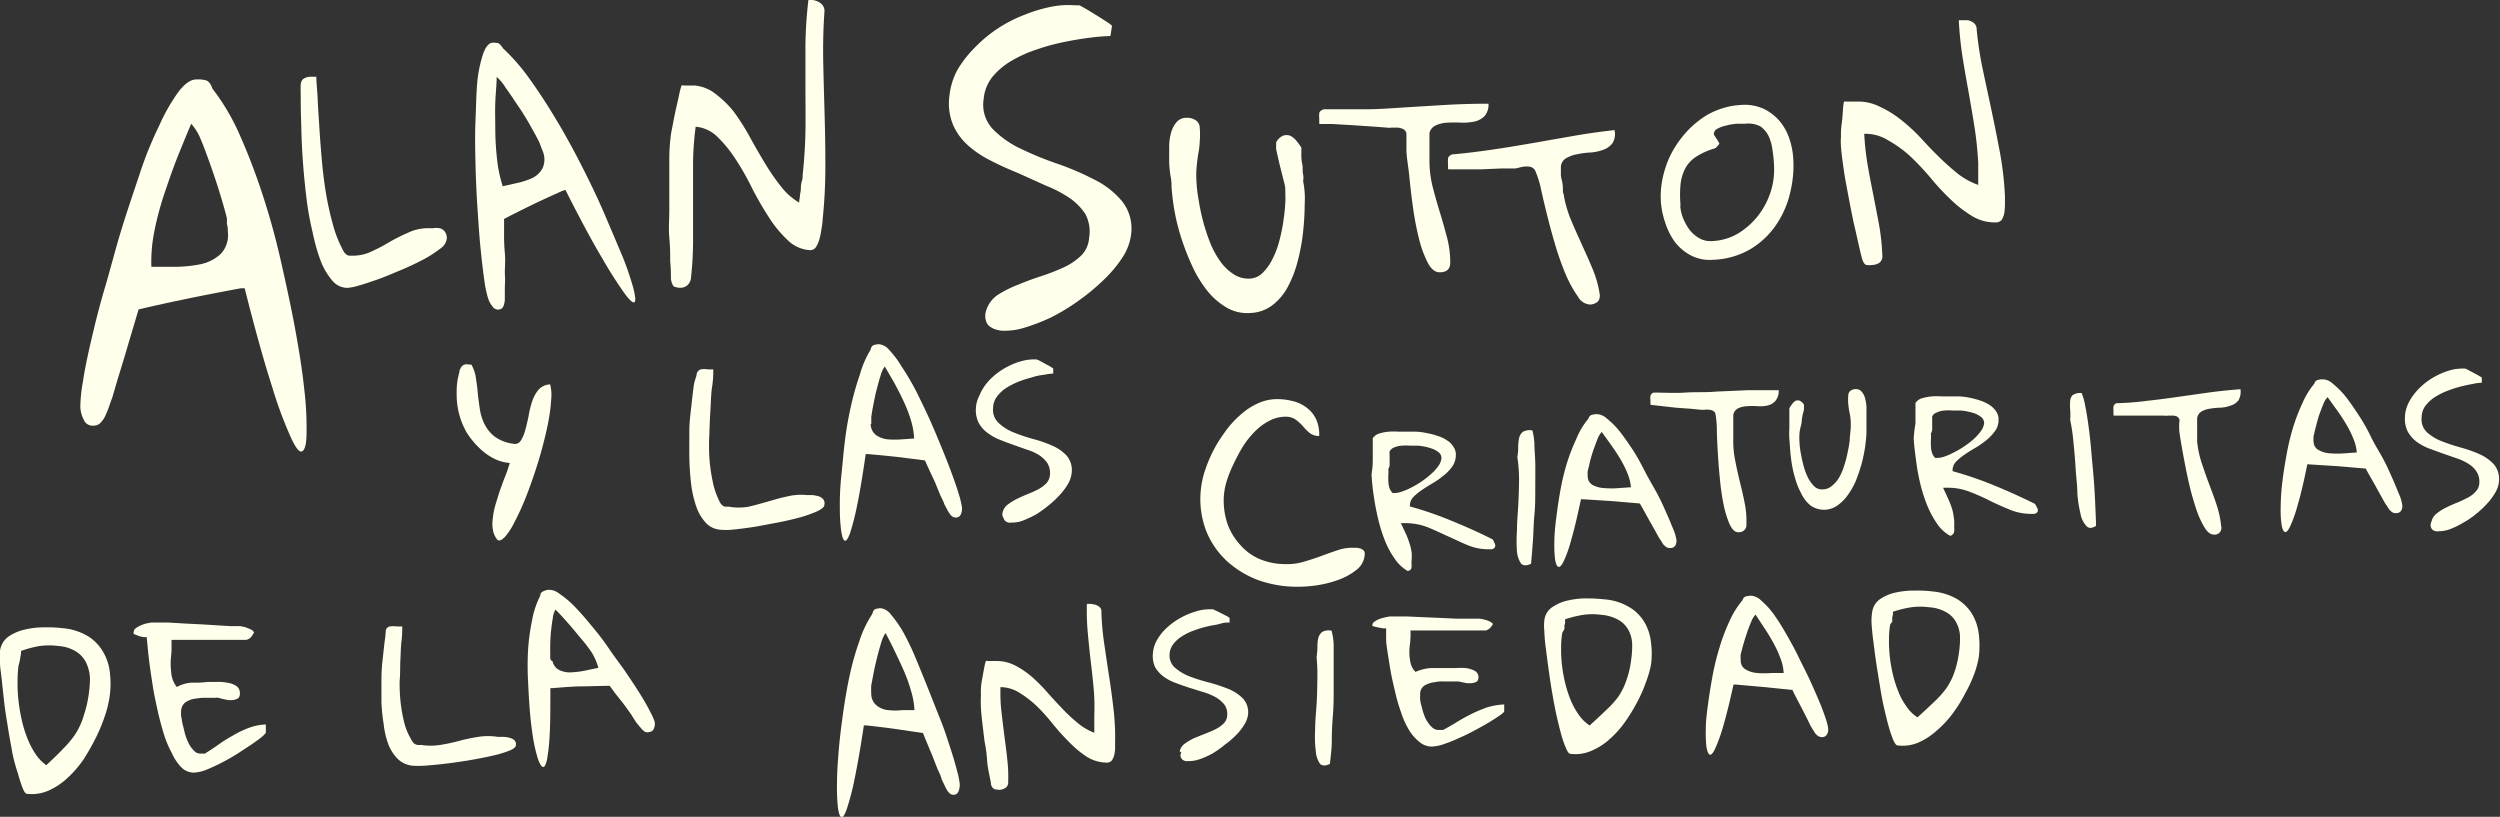 <svg id="Capa_1" data-name="Capa 1" xmlns="http://www.w3.org/2000/svg" viewBox="0 0 202 66"><rect x="0" y="0" width="202" height="66" fill="#333333" stroke="none"/><defs><style>.cls-1{fill:#ffffec;}</style></defs><path class="cls-1" d="M56.28,30.31a.5.5,0,0,1,.33-.46,1.47,1.47,0,0,1,.59,0h.43a8,8,0,0,1-.09,1.39c-.09.54-.09,1.13-.13,1.76s-.07,1.27-.09,2a16.52,16.52,0,0,0,0,2,13.14,13.14,0,0,0,.26,1.87,6.29,6.29,0,0,0,.52,1.57,1.17,1.17,0,0,0,.15.27.57.57,0,0,0,.16.15.46.46,0,0,0,.19.08h.29a4.58,4.58,0,0,0,1.61,0c.5-.12,1-.26,1.53-.41s1-.3,1.55-.41A4.72,4.72,0,0,1,65.17,40h.45a4.37,4.37,0,0,1,.5.09.89.89,0,0,1,.38.23.53.53,0,0,1,.11.47c0,.18-.23.36-.62.54a10.67,10.67,0,0,1-1.44.5c-.58.15-1.2.3-1.87.42s-1.32.26-1.93.35-1.16.16-1.63.2a4.71,4.71,0,0,1-.92,0A1.75,1.75,0,0,1,57,42.21a3.84,3.84,0,0,1-.75-1.3,9,9,0,0,1-.41-1.83c-.08-.71-.13-1.41-.14-2.12s0-1.44,0-2.15.09-1.37.16-2,.13-1.14.19-1.6S56.25,30.49,56.28,30.31Z"/><path class="cls-1" d="M31.17,51a.39.39,0,0,1,.32-.38,1.94,1.94,0,0,1,.59,0h.42a9,9,0,0,1-.06,1.2c-.06.47-.06,1-.09,1.52s0,1.1-.06,1.69a14.05,14.05,0,0,0,.08,1.72,12.63,12.63,0,0,0,.29,1.63,4.85,4.85,0,0,0,.57,1.37,1,1,0,0,0,.15.24.4.4,0,0,0,.16.13.48.48,0,0,0,.2.07,1.4,1.4,0,0,0,.29,0,5,5,0,0,0,1.55,0,14.45,14.45,0,0,0,1.53-.33,14.26,14.26,0,0,1,1.53-.32,5,5,0,0,1,1.59,0h.45a1.69,1.69,0,0,1,.5.08.81.81,0,0,1,.39.2.43.43,0,0,1,.11.4c0,.16-.22.32-.6.46a8.85,8.85,0,0,1-1.42.41c-.58.13-1.2.25-1.87.36s-1.31.2-1.92.27-1.15.12-1.61.15a7.06,7.06,0,0,1-.92,0,2,2,0,0,1-1.18-.53,3.41,3.41,0,0,1-.77-1.17A6.7,6.7,0,0,1,31,58.5a14.15,14.15,0,0,1-.18-1.84V54.8a15,15,0,0,1,.12-1.71c.06-.53.1-1,.16-1.39S31.15,51.13,31.17,51Z"/><path class="cls-1" d="M0,52.59a1.71,1.71,0,0,1,.65-1.13A3.84,3.84,0,0,1,2,50.87a6.57,6.57,0,0,1,1.59-.18,10.55,10.55,0,0,1,1.49.07,4.73,4.73,0,0,1,2.07.67,3.65,3.65,0,0,1,1.22,1.31,4.2,4.2,0,0,1,.52,1.72,7.41,7.41,0,0,1-.05,1.94,8.81,8.81,0,0,1-.38,1.49,13.45,13.45,0,0,1-.73,1.75,18.84,18.84,0,0,1-1,1.75,8.92,8.92,0,0,1-1.31,1.5,5.49,5.49,0,0,1-1.52,1,3.37,3.37,0,0,1-1.72.25c-.12,0-.23-.17-.35-.46a12,12,0,0,1-.38-1.18A13.5,13.5,0,0,1,1,60.84c-.11-.65-.24-1.28-.35-2s-.22-1.29-.3-2S.21,55.58.15,55,0,53.94,0,53.52A4.82,4.82,0,0,1,0,52.59Zm1.5,1.15A10.2,10.2,0,0,0,1.42,55a12.21,12.21,0,0,0,.06,1.48A13.49,13.49,0,0,0,1.72,58a9.74,9.74,0,0,0,.43,1.49,6.67,6.67,0,0,0,.66,1.34,3.55,3.55,0,0,0,.93,1c.52-.49,1-.94,1.36-1.33a8.16,8.16,0,0,0,1-1.2,5.8,5.8,0,0,0,.66-1.46,9.45,9.45,0,0,0,.4-1.67,9.79,9.79,0,0,0,.11-1.32A3.24,3.24,0,0,0,7,53.63a2.24,2.24,0,0,0-.78-.94,3.07,3.07,0,0,0-1.49-.49,5.67,5.67,0,0,0-1.54,0,8.4,8.4,0,0,0-1.49.4v.2l-.06.33-.06.34C1.54,53.62,1.53,53.69,1.52,53.74Z"/><path class="cls-1" d="M124.79,50.06a1.48,1.48,0,0,1,.63-1,3.62,3.62,0,0,1,1.26-.54,6.61,6.61,0,0,1,1.54-.17,14.09,14.09,0,0,1,1.45.08,4.62,4.62,0,0,1,2,.64,3.53,3.53,0,0,1,1.21,1.22,4.06,4.06,0,0,1,.52,1.62,6.78,6.78,0,0,1,0,1.8A8.35,8.35,0,0,1,133,55.1a11.69,11.69,0,0,1-.71,1.62,14.22,14.22,0,0,1-1,1.63,7.86,7.86,0,0,1-1.25,1.39,5.15,5.15,0,0,1-1.49.94,3.24,3.24,0,0,1-1.66.23c-.12,0-.23-.16-.35-.44a8.13,8.13,0,0,1-.38-1.08c-.13-.46-.26-1-.39-1.57s-.24-1.19-.35-1.82-.2-1.26-.29-1.9-.16-1.2-.23-1.74a13.69,13.69,0,0,1-.12-1.4A3.87,3.87,0,0,1,124.79,50.06Zm1.44,1.07a7.68,7.68,0,0,0-.09,1.17,10.62,10.62,0,0,0,.06,1.38,12.06,12.06,0,0,0,.25,1.44,9.88,9.88,0,0,0,.44,1.4,6,6,0,0,0,.65,1.2,3.35,3.35,0,0,0,.9.9c.51-.46.95-.87,1.33-1.24a7.47,7.47,0,0,0,1-1.1A5.36,5.36,0,0,0,131.4,55a7.11,7.11,0,0,0,.38-1.56,7.89,7.89,0,0,0,.1-1.28,2.54,2.54,0,0,0-.25-1.15,2.15,2.15,0,0,0-.75-.86,3.35,3.35,0,0,0-1.47-.47,5.31,5.31,0,0,0-1.49,0,9.16,9.16,0,0,0-1.46.36v.19a.56.56,0,0,1-.06.3,1.61,1.61,0,0,1,0,.31Z"/><path class="cls-1" d="M151.28,49.41a1.51,1.51,0,0,1,.63-1,3.55,3.55,0,0,1,1.25-.53,6.75,6.75,0,0,1,1.55-.16,10.06,10.06,0,0,1,1.45.07,4.84,4.84,0,0,1,2,.63,3.65,3.65,0,0,1,1.21,1.23,4.23,4.23,0,0,1,.52,1.61,7.74,7.74,0,0,1,0,1.8,7.5,7.5,0,0,1-.37,1.39A10.72,10.72,0,0,1,158.8,56a11.77,11.77,0,0,1-1,1.62,8.33,8.33,0,0,1-1.31,1.41A5.55,5.55,0,0,1,155,60a3.24,3.24,0,0,1-1.66.23c-.12,0-.24-.15-.36-.43a10,10,0,0,1-.37-1.09c-.13-.45-.26-1-.39-1.57s-.24-1.19-.34-1.82-.21-1.26-.3-1.88-.16-1.22-.23-1.75-.11-1-.13-1.39A4.25,4.25,0,0,1,151.28,49.41Zm1.44,1.08a7.46,7.46,0,0,0-.09,1.16,11.61,11.61,0,0,0,.31,2.82,9.36,9.36,0,0,0,.44,1.39,5,5,0,0,0,.65,1.2,3,3,0,0,0,.9.9c.51-.45.95-.87,1.33-1.23a8.09,8.09,0,0,0,1-1.11,5.49,5.49,0,0,0,.63-1.23,7.72,7.72,0,0,0,.38-1.56,7.8,7.8,0,0,0,.1-1.28,2.5,2.5,0,0,0-.25-1.14,2,2,0,0,0-.76-.88,3.14,3.14,0,0,0-1.46-.46,5.31,5.31,0,0,0-1.49,0,9.16,9.16,0,0,0-1.46.36v.19l-.06.31c0,.11,0,.21,0,.32A.9.9,0,0,0,152.72,50.49Z"/><path class="cls-1" d="M11.85,51.48H11.6l-.33-.07L11,51.3l-.2-.07v-.06a.08.08,0,0,1,0-.07.42.42,0,0,1,.16-.33,1.76,1.76,0,0,1,.42-.24,2.6,2.6,0,0,1,.47-.16l.37-.07h1.37l1.31.08,1.42.07,1.28.08,1,.06h.81l.43.09.41.17a.66.66,0,0,1,.28.24,2.07,2.07,0,0,1-.22.35.52.52,0,0,1-.21.18.49.49,0,0,1-.24.08h-6v.75c0,.34-.06.69-.07,1.06a6.67,6.67,0,0,0,.08,1.09,2.05,2.05,0,0,0,.42.91,2.73,2.73,0,0,1,1.21-.35,9.29,9.29,0,0,0,1.29-.06h.72a4,4,0,0,1,.85.06,1.83,1.83,0,0,1,.71.25.66.66,0,0,1,.31.57.57.57,0,0,1-.11.42,1.06,1.06,0,0,1-.62.17h-.21l-.47-.1-.33-.09a.67.67,0,0,0-.2,0h-.9a4.76,4.76,0,0,0-.75.07,1.66,1.66,0,0,0-.62.19.89.89,0,0,0-.41.36,1.12,1.12,0,0,0-.13.62c0,.15,0,.29.05.43a3.14,3.14,0,0,0,.13.67c.06.25.11.49.19.75a4.23,4.23,0,0,0,.3.69,2.15,2.15,0,0,0,.41.53.67.67,0,0,0,.52.2h.33c.36-.23.73-.47,1.11-.74s.77-.51,1.17-.73a7.55,7.55,0,0,1,1.25-.6,4.15,4.15,0,0,1,1.39-.28v.68a2.55,2.55,0,0,1-.32.32c-.21.17-.48.37-.82.6l-1.14.75c-.42.26-.85.51-1.28.73s-.81.4-1.23.57a3.34,3.34,0,0,1-1,.24,1.48,1.48,0,0,1-1-.39,4.09,4.09,0,0,1-.81-1.2,8.47,8.47,0,0,1-.66-1.59c-.18-.6-.35-1.23-.49-1.87s-.28-1.28-.38-1.92-.19-1.23-.26-1.76-.12-1-.16-1.42S11.87,51.64,11.85,51.48Z"/><path class="cls-1" d="M112,50.77h-.25l-.33-.06-.32-.07-.21-.06h0v-.06a.33.33,0,0,1,.17-.29,1.41,1.41,0,0,1,.42-.22,2.75,2.75,0,0,1,.47-.13,2.29,2.29,0,0,1,.36-.07h1.38l1.31.06,1.42.06,1.29.06h1.81a2.17,2.17,0,0,1,.43.08,2,2,0,0,1,.41.14.71.71,0,0,1,.27.21,1.6,1.6,0,0,1-.22.31.62.62,0,0,1-.21.15.34.34,0,0,1-.24.06h-6a3.53,3.53,0,0,1,0,.65c0,.31-.07.61-.08.92a4.22,4.22,0,0,0,.08,1,1.55,1.55,0,0,0,.41.78,3.72,3.72,0,0,1,1.22-.31h2a6,6,0,0,1,.85,0,2.18,2.18,0,0,1,.71.22.57.57,0,0,1,.31.5.47.47,0,0,1-.12.36,1,1,0,0,1-.61.14h-.22l-.34-.07-.33-.07h-1.19a3,3,0,0,0-.73.06,1.91,1.91,0,0,0-.62.17.88.88,0,0,0-.42.32.85.85,0,0,0-.13.54,2.28,2.28,0,0,0,0,.37,2.78,2.78,0,0,0,.12.57,4.84,4.84,0,0,0,.19.65,2.31,2.31,0,0,0,.3.61,2,2,0,0,0,.4.46.74.74,0,0,0,.52.17h.33c.36-.2.74-.41,1.11-.64s.77-.45,1.17-.65a11.58,11.58,0,0,1,1.26-.53,5.47,5.47,0,0,1,1.39-.24v.59a2.22,2.22,0,0,1-.32.27c-.21.15-.49.33-.83.54s-.73.42-1.15.65-.84.44-1.28.63a10.92,10.92,0,0,1-1.23.5,3.38,3.38,0,0,1-1,.22,1.52,1.52,0,0,1-1-.34,3.55,3.55,0,0,1-.84-.93,6.52,6.52,0,0,1-.65-1.39c-.18-.52-.34-1-.48-1.61s-.27-1.11-.37-1.67-.18-1.06-.25-1.53S112,52,112,51.62,112,50.87,112,50.77Z"/><path class="cls-1" d="M97,39.91a7.48,7.48,0,0,1,.26-1.56,11.55,11.55,0,0,1,.65-1.69,10.76,10.76,0,0,1,1-1.66,7.56,7.56,0,0,1,1.24-1.41,5.53,5.53,0,0,1,1.49-1,3.8,3.8,0,0,1,1.66-.34,5.13,5.13,0,0,1,1.34.21,2.91,2.91,0,0,1,1.05.57,2.42,2.42,0,0,1,.68.91,3,3,0,0,1,.22,1.29,1.25,1.25,0,0,1-.79-.26,4.85,4.85,0,0,1-.55-.56,3.62,3.62,0,0,0-.54-.49,1.36,1.36,0,0,0-.77-.25,2.81,2.81,0,0,0-1.34.31,4.62,4.62,0,0,0-1.21.89,6.83,6.83,0,0,0-1,1.27,14.06,14.06,0,0,0-.76,1.44A8.9,8.9,0,0,0,99.08,39a5.38,5.38,0,0,0-.2,1.2,6,6,0,0,0,.28,2.07,5,5,0,0,0,1,1.7,4.44,4.44,0,0,0,1.52,1.16,5.37,5.37,0,0,0,2.17.45,4.69,4.69,0,0,0,1.49-.19q.72-.21,1.38-.45c.44-.17.89-.32,1.32-.47a3.67,3.67,0,0,1,1.31-.21h.25a1.8,1.8,0,0,1,.32.06.64.64,0,0,1,.25.15.35.35,0,0,1,.1.28,1.67,1.67,0,0,1-.65,1.28,5.13,5.13,0,0,1-1.5.83,9,9,0,0,1-1.77.44,10.81,10.81,0,0,1-1.5.11,9.46,9.46,0,0,1-3.17-.53,7.9,7.9,0,0,1-2.53-1.53A6.77,6.77,0,0,1,97.5,43,7.18,7.18,0,0,1,97,39.91Z"/><path class="cls-1" d="M110.92,37.07V35.41a.94.94,0,0,1,.52-.38,3.39,3.39,0,0,1,.77-.15,5.47,5.47,0,0,1,.81,0h1.41a5.32,5.32,0,0,1,.88.12,5.59,5.59,0,0,1,.87.23,2.6,2.6,0,0,1,.75.36,1.55,1.55,0,0,1,.52.53,1.12,1.12,0,0,1,.18.71,1.59,1.59,0,0,1-.29.87,3.62,3.62,0,0,1-.69.72,7.74,7.74,0,0,1-.88.62c-.32.18-.61.37-.88.55a4.5,4.5,0,0,0-.68.56,1,1,0,0,0-.29.64v.07a.06.06,0,0,1,0,.06,28.87,28.87,0,0,1,3.39,1.17c1.1.45,2.18.93,3.23,1.46,0,0,.06,0,.1.09l.09.17a1.42,1.42,0,0,0,.08.18.29.29,0,0,1,0,.13.23.23,0,0,1-.08.17.51.51,0,0,1-.18.09h-.39a4.32,4.32,0,0,1-1.59-.34c-.52-.21-1-.45-1.58-.71s-1.07-.5-1.61-.72a5.05,5.05,0,0,0-1.71-.34h-.48l.4.85a6.46,6.46,0,0,1,.28.73,4.35,4.35,0,0,1,.18.71,3.22,3.22,0,0,1,0,.76v.21a1,1,0,0,1,0,.25A.39.39,0,0,1,114,46a.44.44,0,0,1-.25.14,3.17,3.17,0,0,1-1.06-1,6.89,6.89,0,0,1-.8-1.49,12.61,12.61,0,0,1-.55-1.78c-.15-.63-.26-1.25-.35-1.86s-.14-1.13-.17-1.7A6.81,6.81,0,0,0,110.92,37.07Zm1.26.84a3.09,3.09,0,0,1,0,.43,4.86,4.86,0,0,0,0,.54,1.82,1.82,0,0,0,.08.52,1,1,0,0,0,.27.44h.11a1.89,1.89,0,0,0,.66-.13,5.11,5.11,0,0,0,.8-.35,7.23,7.23,0,0,0,.84-.51,7.51,7.51,0,0,0,.76-.61,3.66,3.66,0,0,0,.55-.63,1.25,1.25,0,0,0,.22-.6.6.6,0,0,0-.21-.45,1.86,1.86,0,0,0-.53-.3,4.32,4.32,0,0,0-1.19-.25h-.6a3.75,3.75,0,0,0-.67,0,1.81,1.81,0,0,0-.61.14.69.69,0,0,0-.38.33,1.22,1.22,0,0,0,0,.27v.84c0,.13-.1.26-.1.33Z"/><path class="cls-1" d="M154.77,34.23V32.56a1,1,0,0,1,.52-.38,5,5,0,0,1,.77-.15,5.48,5.48,0,0,1,.81,0h1.41a5.29,5.29,0,0,1,.88.11,6.42,6.42,0,0,1,.86.23,3.45,3.45,0,0,1,.75.36,1.91,1.91,0,0,1,.53.53,1.12,1.12,0,0,1,.18.71,1.46,1.46,0,0,1-.3.88,4.09,4.09,0,0,1-.67.71,7.86,7.86,0,0,1-.89.62c-.32.18-.62.37-.88.55a4.75,4.75,0,0,0-.69.57,1,1,0,0,0-.28.64.09.09,0,0,0,0,.07v.06a30.61,30.61,0,0,1,3.38,1.16c1.09.45,2.18.94,3.23,1.46a.28.28,0,0,1,.09.1.56.56,0,0,1,.09.17l.09.17a.29.29,0,0,1,0,.13.18.18,0,0,1-.08.17.51.51,0,0,1-.18.09H164a4.61,4.61,0,0,1-1.59-.33c-.53-.22-1.06-.45-1.59-.71a15.48,15.48,0,0,0-1.61-.72,4.79,4.79,0,0,0-1.71-.35H157l.4.86c.11.25.21.49.29.73a3.38,3.38,0,0,1,.16.7,3.24,3.24,0,0,1,.05.76v.21a1,1,0,0,1,0,.25.33.33,0,0,1-.1.23.31.31,0,0,1-.23.14,3,3,0,0,1-1.07-1,7.43,7.43,0,0,1-.8-1.5,12.65,12.65,0,0,1-.56-1.78,18.19,18.19,0,0,1-.33-1.86c-.08-.61-.15-1.16-.18-1.69A9,9,0,0,1,154.77,34.23Zm1.25.84a3.09,3.09,0,0,1,0,.43,4.86,4.86,0,0,0,0,.54,1.88,1.88,0,0,0,.08.52,1,1,0,0,0,.26.44h.13a1.82,1.82,0,0,0,.65-.12,5.27,5.27,0,0,0,.8-.36,6.59,6.59,0,0,0,.85-.51,6.26,6.26,0,0,0,.76-.6,4.22,4.22,0,0,0,.55-.64,1.28,1.28,0,0,0,.22-.6.66.66,0,0,0-.21-.45,2.54,2.54,0,0,0-.53-.31,4.77,4.77,0,0,0-.65-.17,3.33,3.33,0,0,0-.54-.07h-.6a3.75,3.75,0,0,0-.67,0,1.61,1.61,0,0,0-.61.15.64.64,0,0,0-.39.33v1.1A1.21,1.21,0,0,1,156,35.07Z"/><path class="cls-1" d="M122.6,36.92a3.79,3.79,0,0,0,.07-.82,3.55,3.55,0,0,1,.08-.73.9.9,0,0,1,.3-.48,1.15,1.15,0,0,1,.77-.11,5.53,5.53,0,0,1,.16,1.07c0,.47.06,1,.07,1.61s0,1.27,0,2,0,1.42-.07,2.14-.07,1.4-.12,2.09-.1,1.31-.15,1.86c-.36.18-.63.16-.8,0a2.06,2.06,0,0,1-.34-1,11.5,11.5,0,0,1,0-1.66c0-.65.06-1.32.1-2s.06-1.39.07-2.06A12.4,12.4,0,0,0,122.6,36.92Z"/><path class="cls-1" d="M106.38,53.1a7.74,7.74,0,0,0,.07-.83,3,3,0,0,1,.07-.73,1,1,0,0,1,.31-.48,1.11,1.11,0,0,1,.76-.1,5.45,5.45,0,0,1,.17,1.06c0,.47,0,1,0,1.62v2c0,.73,0,1.41-.06,2.13s-.09,1.39-.09,2.08-.1,1.31-.15,1.87c-.36.18-.63.16-.8,0a2,2,0,0,1-.34-1,9.11,9.11,0,0,1-.06-1.65c0-.65.06-1.33.11-2s.06-1.38.07-2.06A15,15,0,0,0,106.38,53.1Z"/><path class="cls-1" d="M167.27,33.93a5.75,5.75,0,0,0,0-.83,4.33,4.33,0,0,1,0-.72.86.86,0,0,1,.18-.44,1.11,1.11,0,0,1,.75-.18,5.45,5.45,0,0,1,.29,1.05c.09.46.18,1,.26,1.59s.16,1.27.22,2,.13,1.42.19,2.13.1,1.41.13,2.1.06,1.31.07,1.86c-.33.21-.6.22-.79,0a2,2,0,0,1-.47-1,10.11,10.11,0,0,1-.25-1.65c0-.64-.1-1.31-.14-2s-.1-1.38-.17-2.05A14.78,14.78,0,0,0,167.27,33.93Z"/><path class="cls-1" d="M70.35,28.25a.45.45,0,0,1,.25-.37,1.85,1.85,0,0,1,.41-.07,1.25,1.25,0,0,1,.85.48,7.61,7.61,0,0,1,1,1.34A20.42,20.42,0,0,1,74,31.56c.37.74.74,1.5,1.09,2.27s.68,1.57,1,2.35.6,1.49.84,2.15.43,1.21.57,1.69a6.9,6.9,0,0,1,.23,1,1.21,1.21,0,0,1-.09.53.43.43,0,0,1-.4.27.55.55,0,0,1-.33-.11,1.48,1.48,0,0,1-.25-.31c-.07-.12-.14-.24-.2-.36l-.17-.32c0-.09-.15-.36-.31-.7l-.45-1.1-.47-1c-.15-.33-.26-.57-.32-.72l-2.24-.28c-.75-.08-1.54-.16-2.37-.23h-.18c-.26,1.78-.49,3.18-.71,4.22a20.45,20.45,0,0,1-.57,2.21c-.17.44-.31.63-.43.56s-.2-.33-.27-.77a13.34,13.34,0,0,1-.11-1.79,21.93,21.93,0,0,1,.1-2.49c.1-.91.17-1.86.29-2.85a28.12,28.12,0,0,1,.49-2.89,23.31,23.31,0,0,1,.73-2.6A8,8,0,0,1,70.35,28.25Zm0,6a1.15,1.15,0,0,0,.44.91,2,2,0,0,0,.94.34,7.1,7.1,0,0,0,1.13,0l1-.07a5.75,5.75,0,0,0-.26-1.48A10.7,10.7,0,0,0,73,32.4c-.24-.52-.49-1-.76-1.5l-.75-1.29a2.2,2.2,0,0,0-.33.71c-.11.33-.21.71-.32,1.13s-.19.84-.27,1.24-.13.72-.17,1v.25c0,.11,0,.22,0,.32Z"/><path class="cls-1" d="M43.65,48.14a.37.37,0,0,1,.22-.35,1.44,1.44,0,0,1,.4-.13,1.32,1.32,0,0,1,.91.3,7.67,7.67,0,0,1,1.2,1q.66.67,1.38,1.56a21.57,21.57,0,0,1,1.42,1.85c.43.65.93,1.28,1.36,1.91s.83,1.24,1.17,1.78.6,1,.81,1.42a5.28,5.28,0,0,1,.38.84,1,1,0,0,1-.06.53.4.4,0,0,1-.36.29.46.46,0,0,1-.34,0,1,1,0,0,1-.29-.24l-.25-.29-.21-.26L51,57.73c-.2-.29-.42-.58-.64-.89L49.69,56l-.43-.59L47,55.46c-.75,0-1.53.08-2.36.14h-.17c0,1.6,0,2.87-.06,3.82a15,15,0,0,1-.22,2c-.1.41-.21.59-.33.55s-.26-.26-.39-.64a12.28,12.28,0,0,1-.36-1.48c-.11-.65-.21-1.39-.28-2.2s-.12-1.66-.16-2.56a22.73,22.73,0,0,1,0-2.61A17.56,17.56,0,0,1,43,50.08,7,7,0,0,1,43.65,48.14Zm1,5.29a1,1,0,0,0,.58.73,2,2,0,0,0,1,.16,7,7,0,0,0,1.12-.15l1-.21a5,5,0,0,0-.53-1.23,11.77,11.77,0,0,0-1-1.28c-.33-.41-.66-.81-1-1.19s-.66-.74-.94-1a1.59,1.59,0,0,0-.21.67c-.06.31-.1.66-.14,1s-.06.76-.07,1.13,0,.66,0,.89v.23c0,.12.09.17.1.21Z"/><path class="cls-1" d="M70.48,49.61c.06-.23.14-.36.26-.4a2,2,0,0,1,.42-.07,1.27,1.27,0,0,1,.84.53,9.43,9.43,0,0,1,1,1.44,20.83,20.83,0,0,1,1,2.1c.33.79.66,1.6,1,2.45s.66,1.68,1,2.52.57,1.6.8,2.3.41,1.32.54,1.84a6.22,6.22,0,0,1,.21,1.06,1.54,1.54,0,0,1-.1.56.42.42,0,0,1-.4.28.46.46,0,0,1-.33-.13,1.37,1.37,0,0,1-.25-.33c-.07-.13-.13-.26-.19-.39L76.1,63a3.57,3.57,0,0,0-.3-.75c-.15-.37-.3-.76-.46-1.17L74.89,60c-.15-.36-.25-.61-.31-.77l-2.23-.33c-.75-.1-1.54-.2-2.37-.29H69.8c-.28,1.88-.55,3.38-.78,4.48a20.1,20.1,0,0,1-.62,2.34c-.18.47-.32.67-.44.59s-.2-.35-.26-.82a15.41,15.41,0,0,1-.07-1.92c0-.79.06-1.68.14-2.65s.21-2,.35-3,.32-2.08.54-3.08a22.7,22.7,0,0,1,.78-2.76A9.08,9.08,0,0,1,70.48,49.61ZM70.4,56a1.21,1.21,0,0,0,.43,1,1.73,1.73,0,0,0,.94.38,5.24,5.24,0,0,0,1.12,0h1a6.39,6.39,0,0,0-.28-1.56,12.81,12.81,0,0,0-.6-1.67c-.24-.54-.49-1.07-.74-1.59s-.5-1-.72-1.41a2.67,2.67,0,0,0-.34.75c-.11.36-.23.77-.34,1.22s-.21.87-.29,1.3l-.19,1V56Z"/><path class="cls-1" d="M140.8,48.49a.42.42,0,0,1,.26-.3,3,3,0,0,1,.42-.06,1.31,1.31,0,0,1,.83.4,6.38,6.38,0,0,1,1,1.09,17.47,17.47,0,0,1,1,1.58c.35.6.69,1.22,1,1.86s.64,1.27.93,1.9.55,1.23.77,1.75.39,1,.52,1.39a3.68,3.68,0,0,1,.19.81.72.72,0,0,1-.1.43.45.45,0,0,1-.41.22.6.6,0,0,1-.32-.1,1,1,0,0,1-.25-.25l-.18-.29c-.06-.1-.11-.19-.16-.26l-.28-.58-.45-.88-.45-.86c-.14-.28-.24-.47-.29-.59l-2.23-.23-2.37-.21h-.16c-.32,1.44-.6,2.58-.85,3.42a12.76,12.76,0,0,1-.65,1.79c-.17.36-.32.51-.43.45s-.2-.26-.26-.63a10,10,0,0,1-.05-1.45c0-.67.09-1.33.18-2s.22-1.5.37-2.31a21,21,0,0,1,.58-2.34,15.83,15.83,0,0,1,.81-2.11A7.22,7.22,0,0,1,140.8,48.49Zm-.15,4.88a.81.81,0,0,0,.41.73,2.19,2.19,0,0,0,.93.28,7.1,7.1,0,0,0,1.13,0h1a3.73,3.73,0,0,0-.26-1.19,8.93,8.93,0,0,0-.58-1.26c-.23-.42-.47-.82-.73-1.2l-.7-1.07a1.75,1.75,0,0,0-.35.57c-.12.28-.24.59-.35.92s-.22.68-.31,1-.16.59-.2.79v.22C140.64,53.23,140.65,53.3,140.65,53.37Z"/><path class="cls-1" d="M128.35,33.82a.39.39,0,0,1,.24-.29,2,2,0,0,1,.42-.07,1.32,1.32,0,0,1,.84.37,6.75,6.75,0,0,1,1,1c.38.48.73,1,1.06,1.49s.69,1.16,1,1.77.67,1.2,1,1.81.56,1.16.79,1.67.42,1,.55,1.31a3.46,3.46,0,0,1,.21.78.75.75,0,0,1-.09.41.45.45,0,0,1-.41.21.56.56,0,0,1-.33-.08,1.79,1.79,0,0,1-.25-.23l-.18-.29-.16-.24-.3-.55-.47-.83-.46-.83c-.14-.26-.25-.44-.31-.55l-2.23-.19-2.36-.15h-.17c-.29,1.39-.55,2.48-.79,3.29a9.88,9.88,0,0,1-.61,1.73c-.17.34-.31.49-.43.44s-.2-.25-.26-.6a9.43,9.43,0,0,1-.06-1.3c0-.65.06-1.29.14-1.93s.19-1.46.33-2.24a19.34,19.34,0,0,1,.53-2.25,15.45,15.45,0,0,1,.77-2A6.14,6.14,0,0,1,128.35,33.82Zm-.06,4.68a.78.78,0,0,0,.42.7,2.18,2.18,0,0,0,.93.24,7.23,7.23,0,0,0,1.14,0l1-.07a3.69,3.69,0,0,0-.28-1.12,8.4,8.4,0,0,0-.6-1.2c-.24-.4-.49-.77-.76-1.15l-.72-1a1.87,1.87,0,0,0-.34.56l-.33.89c-.11.33-.21.65-.29,1s-.14.58-.18.77v.21A.5.5,0,0,0,128.29,38.5Z"/><path class="cls-1" d="M187,31a.39.39,0,0,1,.24-.29,1.52,1.52,0,0,1,.42-.06,1.24,1.24,0,0,1,.84.36,6.75,6.75,0,0,1,1,1c.35.44.69.94,1.06,1.5a15.31,15.31,0,0,1,1,1.76c.29.61.67,1.2,1,1.81s.56,1.16.79,1.67.41,1,.55,1.31a3.46,3.46,0,0,1,.21.78.75.75,0,0,1-.09.41.45.45,0,0,1-.41.21.56.56,0,0,1-.33-.08,1.31,1.31,0,0,1-.24-.23l-.19-.29-.16-.24-.3-.54c-.15-.27-.31-.55-.47-.85l-.46-.81c-.15-.26-.25-.45-.31-.56l-2.23-.19-2.36-.15h-.13c-.28,1.39-.54,2.49-.78,3.29a10.78,10.78,0,0,1-.61,1.73c-.17.35-.31.49-.43.44s-.2-.25-.26-.6a8,8,0,0,1-.07-1.39,17.19,17.19,0,0,1,.12-1.93c.08-.71.2-1.46.34-2.24a19.34,19.34,0,0,1,.53-2.25,15.45,15.45,0,0,1,.77-2A6.24,6.24,0,0,1,187,31Zm-.06,4.68a.75.75,0,0,0,.42.69,2.07,2.07,0,0,0,.93.26,7.23,7.23,0,0,0,1.14,0l1-.07a3.69,3.69,0,0,0-.28-1.12,8.4,8.4,0,0,0-.6-1.2c-.24-.4-.49-.78-.76-1.15l-.72-1a1.64,1.64,0,0,0-.34.55c-.11.27-.23.57-.34.89s-.19.65-.28,1-.14.57-.18.76v.21a.55.55,0,0,0,0,.18Z"/><path class="cls-1" d="M81,41.45a1.13,1.13,0,0,1,.41-.67,5,5,0,0,1,.76-.47c.28-.14.58-.27.89-.4a7.34,7.34,0,0,0,.86-.39,2.62,2.62,0,0,0,.65-.5,1.15,1.15,0,0,0,.27-.72,1.53,1.53,0,0,0-.23-.91,2.51,2.51,0,0,0-.67-.63,4.23,4.23,0,0,0-1-.44l-1.1-.39q-.57-.2-1.11-.42a4.27,4.27,0,0,1-1-.58,2.47,2.47,0,0,1-.67-.8A2.36,2.36,0,0,1,78.85,33a2.53,2.53,0,0,1,.29-1.05,3.91,3.91,0,0,1,.6-1,4.89,4.89,0,0,1,.84-.8,5.61,5.61,0,0,1,1-.61,5.23,5.23,0,0,1,1-.37,3.76,3.76,0,0,1,1-.13h.17a3,3,0,0,1,.37.17l.45.25a2.71,2.71,0,0,1,.37.21c.11.06.16.1.16.11v.4a5.23,5.23,0,0,0-.78.11,4.45,4.45,0,0,0-1,.22,7.84,7.84,0,0,0-1.07.35,5.83,5.83,0,0,0-1,.52,2.74,2.74,0,0,0-.71.69,1.55,1.55,0,0,0-.3.91,1.44,1.44,0,0,0,.5,1.24,3.76,3.76,0,0,0,1.16.72,13.94,13.94,0,0,0,1.54.52A10.45,10.45,0,0,1,85,36a3.49,3.49,0,0,1,1.17.8,1.78,1.78,0,0,1,.43,1.31,2.22,2.22,0,0,1-.27.93,5.16,5.16,0,0,1-.68.93,7.83,7.83,0,0,1-.94.88,9.73,9.73,0,0,1-1,.72,10,10,0,0,1-1.05.49,2.36,2.36,0,0,1-.91.16.62.62,0,0,1-.27,0,.49.49,0,0,1-.23-.11.39.39,0,0,1-.15-.23A.54.54,0,0,1,81,41.45Z"/><path class="cls-1" d="M196.47,42.13a1.11,1.11,0,0,1,.43-.65,3.64,3.64,0,0,1,.75-.47,9.1,9.1,0,0,1,.9-.4c.31-.13.58-.26.85-.4a2.16,2.16,0,0,0,.65-.51,1,1,0,0,0,.28-.71,1.47,1.47,0,0,0-.24-.91,2.15,2.15,0,0,0-.68-.63,4.43,4.43,0,0,0-1-.45l-1.07-.37-1.12-.41a4.21,4.21,0,0,1-1-.56,2.61,2.61,0,0,1-.68-.8,2.28,2.28,0,0,1-.22-1.15,2.73,2.73,0,0,1,.24-1.05,4.41,4.41,0,0,1,.6-.94,5.37,5.37,0,0,1,.84-.81,5.92,5.92,0,0,1,2-1,3.69,3.69,0,0,1,1-.13h.18a2.12,2.12,0,0,1,.37.18l.45.24c.15.07.27.15.38.21l.15.1v.41a4.79,4.79,0,0,0-.78.11c-.32.06-.65.13-1,.22a10.51,10.51,0,0,0-1.08.36,5.59,5.59,0,0,0-1,.52,3.14,3.14,0,0,0-.72.69,1.6,1.6,0,0,0-.28.9,1.42,1.42,0,0,0,.41,1.19,3.76,3.76,0,0,0,1.16.72,15.66,15.66,0,0,0,1.55.52,10.83,10.83,0,0,1,1.54.54,3.62,3.62,0,0,1,1.16.81,1.81,1.81,0,0,1,.43,1.32,2.08,2.08,0,0,1-.26.91,4.9,4.9,0,0,1-.68.94,7.83,7.83,0,0,1-.94.88,6.33,6.33,0,0,1-1.06.71,6.58,6.58,0,0,1-1,.49,2.58,2.58,0,0,1-.91.17.62.62,0,0,1-.27,0,.58.58,0,0,1-.24-.11.49.49,0,0,1-.15-.24A.61.61,0,0,1,196.47,42.13Z"/><path class="cls-1" d="M95.32,60.7a1.07,1.07,0,0,1,.42-.62,5.08,5.08,0,0,1,.75-.44l.89-.36a9.28,9.28,0,0,0,.86-.37,2.51,2.51,0,0,0,.65-.47,1,1,0,0,0,.27-.66,1.29,1.29,0,0,0-.23-.85,2.52,2.52,0,0,0-.68-.58,4.61,4.61,0,0,0-1-.42l-1.12-.35c-.37-.12-.75-.25-1.11-.39a3.81,3.81,0,0,1-1-.52,2.58,2.58,0,0,1-.68-.75,2.09,2.09,0,0,1-.19-1.05,2.63,2.63,0,0,1,.25-1A4.37,4.37,0,0,1,94,51a6,6,0,0,1,.85-.74,6.15,6.15,0,0,1,1-.57,6.84,6.84,0,0,1,1-.35,3.74,3.74,0,0,1,1-.11H98l.38.17.45.23.37.19.15.11v.37a2.38,2.38,0,0,0-.77.1c-.32.1-.65.12-1,.21a8.2,8.2,0,0,0-1.07.32,4.53,4.53,0,0,0-1,.48,2.57,2.57,0,0,0-.71.64,1.44,1.44,0,0,0-.3.85A1.29,1.29,0,0,0,95,54a3.86,3.86,0,0,0,1.16.67,14.4,14.4,0,0,0,1.54.48,13.88,13.88,0,0,1,1.54.51,3.47,3.47,0,0,1,1.17.76,1.62,1.62,0,0,1,.44,1.22,1.86,1.86,0,0,1-.28.86,4.38,4.38,0,0,1-.67.87,7.13,7.13,0,0,1-.93.8,8,8,0,0,1-1,.71,6,6,0,0,1-1,.45,2.81,2.81,0,0,1-.9.17h-.26a.71.71,0,0,1-.25-.11.44.44,0,0,1-.11-.58Z"/><path class="cls-1" d="M37.12,30.07a.36.36,0,0,1,.07-.25.61.61,0,0,1,.13-.22.44.44,0,0,1,.22-.14.55.55,0,0,1,.36,0h.19a3,3,0,0,1,.35,1c.06.39.12.8.16,1.24s.1.89.17,1.34a4,4,0,0,0,.39,1.25,2.86,2.86,0,0,0,.83,1,3.18,3.18,0,0,0,1.46.56.56.56,0,0,0,.62-.23,3.21,3.21,0,0,0,.36-.83c.1-.35.19-.74.28-1.17A7.22,7.22,0,0,1,43,32.43a2.84,2.84,0,0,1,.52-.95,1.32,1.32,0,0,1,.93-.42,3.3,3.3,0,0,1,.09,1.17A14.91,14.91,0,0,1,44.32,34c-.12.65-.29,1.36-.49,2.12s-.43,1.5-.68,2.24-.5,1.43-.78,2.11-.55,1.25-.81,1.74a5.78,5.78,0,0,1-.74,1.15c-.24.26-.45.36-.61.28a1.64,1.64,0,0,1-.38-.82,2.75,2.75,0,0,1,0-1,5.3,5.3,0,0,1,.23-1.12c.12-.39.23-.78.37-1.17s.27-.75.42-1.12.25-.71.34-1a3.47,3.47,0,0,1-1.3-.37,4.75,4.75,0,0,1-1.15-.83,6.85,6.85,0,0,1-1-1.21,6.1,6.1,0,0,1-.84-3.15A5.65,5.65,0,0,1,37.12,30.07Z"/><path class="cls-1" d="M138.62,33.49a.4.4,0,0,0-.2-.29.67.67,0,0,0-.34-.09,1.15,1.15,0,0,0-.37,0h-.27l-.8-.08-1.24-.09-1.23-.14-.81-.09v-.16a.48.48,0,0,1,0-.17,1.34,1.34,0,0,1,0-.4.36.36,0,0,1,.27-.26c.85,0,1.7.06,2.54,0s1.67,0,2.51-.08l2.51-.11h2.53a1.26,1.26,0,0,1-.27.87,1.23,1.23,0,0,1-.61.36,2.77,2.77,0,0,1-.81.06,6,6,0,0,0-.85,0,2,2,0,0,0-.72.16.76.76,0,0,0-.41.53v1.86a8.08,8.08,0,0,0,.14,1.77c.11.58.24,1.16.38,1.74s.28,1.14.39,1.72a7.27,7.27,0,0,1,.15,1.74.59.59,0,0,1-.52.66h-.16c-.26,0-.48-.23-.68-.65a8.3,8.3,0,0,1-.49-1.61,19.48,19.48,0,0,1-.3-2.13c-.08-.77-.13-1.51-.17-2.21s-.07-1.32-.07-1.86A9.56,9.56,0,0,0,138.62,33.49Z"/><path class="cls-1" d="M176.11,33.93a.46.46,0,0,0-.24-.29,1,1,0,0,0-.35-.06h-.36a.62.62,0,0,1-.27,0h-4.12a.43.43,0,0,0,0-.16v-.16a2.67,2.67,0,0,1,0-.4.36.36,0,0,1,.24-.28,23.33,23.33,0,0,0,2.53-.2c.83-.09,1.67-.2,2.49-.32l2.48-.35c.83-.11,1.67-.2,2.52-.26a1.37,1.37,0,0,1-.16.89,1.19,1.19,0,0,1-.58.41,2.67,2.67,0,0,1-.88.19,6,6,0,0,0-.84.08,1.88,1.88,0,0,0-.69.23.73.73,0,0,0-.35.56v1.86a8.15,8.15,0,0,0,.37,1.75c.19.57.39,1.14.6,1.7s.42,1.11.6,1.67a7.8,7.8,0,0,1,.37,1.71.55.55,0,0,1-.41.69.37.37,0,0,1-.18,0c-.27,0-.51-.17-.76-.58a7.41,7.41,0,0,1-.69-1.55c-.21-.64-.41-1.34-.58-2.09s-.31-1.49-.44-2.18-.23-1.31-.31-1.84A4.55,4.55,0,0,1,176.11,33.93Z"/><path class="cls-1" d="M144.58,34.64V33a2.35,2.35,0,0,1,.24-.37.75.75,0,0,1,.28-.25.44.44,0,0,1,.32,0,.75.75,0,0,1,.34.32V33a1.2,1.2,0,0,1-.07.37,3.57,3.57,0,0,0-.11.63c0,.23-.09.44-.12.64a2.25,2.25,0,0,0-.06.36,4.69,4.69,0,0,0,0,.75,6.58,6.58,0,0,0,.13,1,9.76,9.76,0,0,0,.23,1,5.52,5.52,0,0,0,.34.88,2.71,2.71,0,0,0,.47.64.83.83,0,0,0,.62.27,1.15,1.15,0,0,0,.79-.25,2.41,2.41,0,0,0,.6-.67,4.44,4.44,0,0,0,.43-1,8,8,0,0,0,.28-1.07,9,9,0,0,0,.17-1c0-.33.06-.63.07-.88a4.33,4.33,0,0,0,0-.72,3.63,3.63,0,0,0-.1-.66q-.06-.33-.09-.66a3.53,3.53,0,0,1,0-.65.48.48,0,0,1,.2-.42.71.71,0,0,1,.42-.12.55.55,0,0,1,.46.21,1.22,1.22,0,0,1,.27.5,3.82,3.82,0,0,1,.12.69v2c0,.4-.05.81-.1,1.21a13,13,0,0,1-.28,1.38,14.38,14.38,0,0,1-.47,1.4A5.76,5.76,0,0,1,149.3,40a3.43,3.43,0,0,1-.85.85,1.88,1.88,0,0,1-2.15,0,2.81,2.81,0,0,1-.77-1,5.79,5.79,0,0,1-.5-1.27,8.87,8.87,0,0,1-.3-1.43c-.06-.46-.1-.92-.12-1.37A6.32,6.32,0,0,1,144.58,34.64Z"/><path class="cls-1" d="M80.07,63.36c0-.19-.09-.48-.15-.85a7,7,0,0,1-.17-1.22,12.41,12.41,0,0,0-.2-1.4c-.06-.48-.12-1-.17-1.42s-.1-.89-.12-1.28a8.17,8.17,0,0,1,0-1,5.61,5.61,0,0,1,0-.58,5.42,5.42,0,0,1,.12-.85c.05-.3.1-.57.15-.83a3.3,3.3,0,0,1,.13-.52.25.25,0,0,1,.17,0h.71a3.26,3.26,0,0,1,1.5.37,7,7,0,0,1,1.35.92,12.88,12.88,0,0,1,1.22,1.23c.4.45.8.89,1.21,1.31a12.55,12.55,0,0,0,1.25,1.17,4.73,4.73,0,0,0,1.35.8V57.81a17.17,17.17,0,0,0-.06-2.27c-.07-.74-.15-1.48-.24-2.21s-.16-1.49-.23-2.24a19.57,19.57,0,0,1-.07-2.3h.29l.36.06a1.26,1.26,0,0,1,.33.16.48.48,0,0,1,.19.31A21.69,21.69,0,0,0,89.22,52c.13.9.26,1.78.4,2.68s.26,1.8.36,2.69A19.44,19.44,0,0,1,90.1,60v.52a3.08,3.08,0,0,1-.08.53,1.2,1.2,0,0,1-.2.41.53.53,0,0,1-.41.16,3.1,3.1,0,0,1-1.59-.47A7.84,7.84,0,0,1,86.43,60a17.9,17.9,0,0,1-1.31-1.44,16.33,16.33,0,0,0-1.3-1.46A8.41,8.41,0,0,0,82.41,56a2.93,2.93,0,0,0-1.57-.48,13.25,13.25,0,0,0,.08,2c.07.64.15,1.28.23,1.91s.17,1.25.23,1.87a12,12,0,0,1,.08,1.89.51.51,0,0,1-.23.48,1,1,0,0,1-.48.15,2.7,2.7,0,0,1-.41-.06A.58.58,0,0,1,80.07,63.36Z"/><path class="cls-1" d="M124.06,13.82a.6.6,0,0,0-.34-.32,1.41,1.41,0,0,0-.46-.05,2.57,2.57,0,0,0-.47.08,2,2,0,0,1-.35.08h-1.07l-1.65.07H117a.54.54,0,0,0,0-.18v-.21a3.53,3.53,0,0,1,0-.46c0-.14.11-.25.31-.35,1.13-.1,2.24-.24,3.33-.4s2.17-.34,3.26-.53l3.25-.57c1.09-.19,2.18-.34,3.3-.47a1.38,1.38,0,0,1-.17,1.07,1.59,1.59,0,0,1-.73.52,3.72,3.72,0,0,1-1,.22,6.48,6.48,0,0,0-1.1.14,2.62,2.62,0,0,0-.9.32.85.85,0,0,0-.43.69v.43a2,2,0,0,0,.08.68,2.64,2.64,0,0,1,.08.66c0,.21,0,.35.06.44a9.21,9.21,0,0,0,.58,2.05c.27.66.57,1.31.88,2s.6,1.31.88,2a8.55,8.55,0,0,1,.57,2c.08.52-.17.81-.75.88a1.21,1.21,0,0,1-1-.64,9.76,9.76,0,0,1-1-1.82,22.74,22.74,0,0,1-.86-2.44c-.26-.88-.49-1.74-.69-2.56s-.37-1.53-.5-2.16A8.53,8.53,0,0,0,124.06,13.82Z"/><path class="cls-1" d="M19.33,10.81a50,50,0,0,1,1.88,4.9c.58,1.76,1.08,3.58,1.51,5.49s.82,3.7,1.14,5.45.57,3.33.72,4.77a25.81,25.81,0,0,1,.19,3.51c0,.86-.11,1.37-.33,1.52s-.49-.17-.89-1A33,33,0,0,1,22,31.29c-.63-1.95-1.38-4.61-2.23-8h-.3c-1.5.28-2.92.55-4.27.83s-2.69.57-4,.88c-.09.29-.23.77-.43,1.44s-.41,1.37-.63,2.13l-.66,2.16-.41,1.4c-.07.18-.15.39-.23.64a6.52,6.52,0,0,1-.29.73,1.91,1.91,0,0,1-.39.62.74.74,0,0,1-.57.27.77.77,0,0,1-.83-.49,2.48,2.48,0,0,1-.27-1,12.21,12.21,0,0,1,.2-2c.15-1,.37-2.07.67-3.36S8,24.85,8.46,23.3s.85-3.11,1.33-4.68,1-3.08,1.49-4.55a29.93,29.93,0,0,1,1.58-3.91,15.14,15.14,0,0,1,1.56-2.74c.52-.68,1-1,1.44-1a2.58,2.58,0,0,1,.78.07c.21.06.39.28.53.68A17.74,17.74,0,0,1,19.33,10.81Zm-1,7.33a4.12,4.12,0,0,0,0-.52c-.12-.48-.29-1.1-.52-1.85s-.49-1.55-.77-2.34-.54-1.51-.81-2.15A4.28,4.28,0,0,0,15.45,10c-.33.77-.69,1.65-1.08,2.62s-.74,2-1.08,3a24.48,24.48,0,0,0-.82,3.08,12.47,12.47,0,0,0-.24,2.86h1.86a11,11,0,0,0,2.07-.2,3.48,3.48,0,0,0,1.64-.81,2.18,2.18,0,0,0,.61-1.81c0-.16,0-.34-.06-.61Z"/><path class="cls-1" d="M42.76,6.33c.72,1,1.46,2.13,2.19,3.35s1.42,2.48,2.09,3.8,1.29,2.61,1.82,3.85,1,2.35,1.44,3.39a24.75,24.75,0,0,1,.86,2.51q.26,1,.12,1.17c-.09.13-.35-.08-.77-.63a32.72,32.72,0,0,1-1.82-2.85q-1.2-2-3-5.57l-.2.05c-.86.39-1.69.76-2.45,1.13s-1.55.76-2.31,1.16v1.1a15.82,15.82,0,0,0,.06,1.64c.06.59,0,1.13,0,1.66a7.16,7.16,0,0,1,0,1.07v1.07a1.72,1.72,0,0,1-.11.5.41.41,0,0,1-.31.27.53.53,0,0,1-.57-.23,2,2,0,0,1-.37-.69,9.23,9.23,0,0,1-.3-1.46c-.1-.7-.2-1.55-.3-2.54s-.17-2.07-.25-3.26-.13-2.37-.16-3.58-.05-2.38,0-3.51.06-2.16.14-3.05A10.34,10.34,0,0,1,39,4.47c.17-.56.4-.88.67-1a1.34,1.34,0,0,1,.49,0c.14,0,.3.14.47.42A16.24,16.24,0,0,1,42.76,6.33Zm.93,5.47c-.07-.19-.12-.32-.14-.36-.17-.34-.41-.77-.7-1.29s-.63-1.07-1-1.61-.66-1-1-1.46a3.8,3.8,0,0,0-.72-.87c0,.61-.08,1.29-.11,2.05s0,1.54,0,2.32a23.36,23.36,0,0,0,.15,2.36,11,11,0,0,0,.45,2.11l1.15-.26a6.09,6.09,0,0,0,1.23-.4,1.86,1.86,0,0,0,.84-.8,1.71,1.71,0,0,0,0-1.4Z"/><path class="cls-1" d="M24.29,7c0-.34.09-.55.26-.65a1.14,1.14,0,0,1,.58-.15h.43c0,.51.08,1.12.11,1.85s.09,1.51.14,2.34.12,1.71.2,2.61.19,1.77.33,2.63a25,25,0,0,0,.54,2.44,9.39,9.39,0,0,0,.76,2,1.63,1.63,0,0,0,.19.34,1,1,0,0,0,.18.17.44.44,0,0,0,.2.08h.29A3.54,3.54,0,0,0,30,20.33a14.45,14.45,0,0,0,1.46-.77A16,16,0,0,1,33,18.79a3.66,3.66,0,0,1,1.56-.35H35a1.46,1.46,0,0,1,.51,0,.68.68,0,0,1,.41.25.85.85,0,0,1,.18.59,1.14,1.14,0,0,1-.53.81,9.13,9.13,0,0,1-1.35.87c-.55.29-1.15.58-1.8.85s-1.27.54-1.86.75-1.13.39-1.59.52a4.53,4.53,0,0,1-.89.18,1.6,1.6,0,0,1-1.25-.61,5.55,5.55,0,0,1-.9-1.52,15.08,15.08,0,0,1-.67-2.36,23.64,23.64,0,0,1-.5-2.78c-.12-1-.21-1.91-.28-2.86s-.11-1.83-.13-2.64S24.3,9,24.3,8.35,24.29,7.29,24.29,7Z"/><path class="cls-1" d="M54.21,22.44c0-.3,0-.75-.06-1.34a18.92,18.92,0,0,0-.07-1.93c-.07-.69,0-1.44,0-2.21V12.73a14.37,14.37,0,0,1,.09-1.5,6.43,6.43,0,0,1,.14-.89c.08-.41.16-.86.26-1.32s.2-.89.29-1.29a5.8,5.8,0,0,1,.21-.82.38.38,0,0,1,.21,0h.84a3.15,3.15,0,0,1,1.71.69A8.07,8.07,0,0,1,59.27,9a18.73,18.73,0,0,1,1.28,2c.4.74.81,1.45,1.23,2.14a16.55,16.55,0,0,0,1.31,1.91,5.19,5.19,0,0,0,1.48,1.32,2.56,2.56,0,0,1,.06-.44c0-.2.06-.42.08-.65a2.27,2.27,0,0,1,.08-.65,1.2,1.2,0,0,0,.06-.45c.13-1.21.21-2.4.23-3.57s0-2.33,0-3.49V3.61A34.72,34.72,0,0,1,65.32,0h.34a1.48,1.48,0,0,1,.41.12,1.07,1.07,0,0,1,.37.27.75.75,0,0,1,.18.5c-.1,1.38-.13,2.79-.1,4.2s.07,2.82.11,4.24.06,2.82.06,4.23a41.45,41.45,0,0,1-.22,4.17,6.38,6.38,0,0,1-.1.81,5.55,5.55,0,0,1-.17.81,2.07,2.07,0,0,1-.29.64.55.55,0,0,1-.5.22,2.81,2.81,0,0,1-1.8-.84,9.64,9.64,0,0,1-1.49-1.82c-.47-.73-.91-1.49-1.31-2.26a21,21,0,0,0-1.33-2.36A10.23,10.23,0,0,0,58,11.09a2.83,2.83,0,0,0-1.79-.85Q56,11.8,56,13.36v6a27.1,27.1,0,0,1-.16,3,.93.93,0,0,1-.35.73.9.9,0,0,1-.6.16,1.47,1.47,0,0,1-.46-.11A1.28,1.28,0,0,1,54.21,22.44Z"/><path class="cls-1" d="M150.45,20.89c-.07-.25-.15-.61-.26-1.08s-.22-1-.35-1.55-.25-1.17-.37-1.79-.23-1.22-.34-1.81-.18-1.14-.25-1.63-.11-.91-.13-1.22a4.57,4.57,0,0,1,0-.74,6.76,6.76,0,0,1,.06-1.09c.06-.38.07-.74.1-1.08a5.4,5.4,0,0,1,.08-.69.74.74,0,0,1,.21,0h.63a.67.67,0,0,1,.2,0,3.77,3.77,0,0,1,1.81.39,8.29,8.29,0,0,1,1.66,1A14.67,14.67,0,0,1,155.06,11c.51.55,1,1.09,1.54,1.61a20.76,20.76,0,0,0,1.56,1.4,5.77,5.77,0,0,0,1.68.93V13.17a28.7,28.7,0,0,0-.3-2.91c-.15-.94-.31-1.88-.48-2.83s-.34-1.89-.49-2.85a28.7,28.7,0,0,1-.3-2.94,2,2,0,0,1,.35,0,2.94,2.94,0,0,1,.42,0,1.44,1.44,0,0,1,.4.18.67.67,0,0,1,.26.38,28.21,28.21,0,0,0,.51,3.42c.24,1.14.49,2.28.73,3.42s.47,2.28.68,3.42a25.82,25.82,0,0,1,.38,3.4v.66a5.06,5.06,0,0,1-.05.68,1.54,1.54,0,0,1-.2.54.55.55,0,0,1-.46.23,3.56,3.56,0,0,1-1.91-.49,9.83,9.83,0,0,1-1.74-1.34A18.49,18.49,0,0,1,156,14.38a21.45,21.45,0,0,0-1.67-1.77,9.53,9.53,0,0,0-1.8-1.29,3.44,3.44,0,0,0-1.9-.51,21.68,21.68,0,0,0,.28,2.54c.14.82.3,1.63.46,2.43s.31,1.6.46,2.39a17.88,17.88,0,0,1,.26,2.43.68.68,0,0,1-.23.63,1.16,1.16,0,0,1-.57.18,2,2,0,0,1-.49,0C150.64,21.35,150.54,21.18,150.45,20.89Z"/><path class="cls-1" d="M79.69,25.07a2.37,2.37,0,0,1,1-1.29A9.42,9.42,0,0,1,82.27,23c.6-.25,1.22-.48,1.87-.69s1.21-.44,1.8-.7a5.22,5.22,0,0,0,1.41-.95A2.21,2.21,0,0,0,88,19.21a3,3,0,0,0-.3-1.91A4.63,4.63,0,0,0,86.42,16a9.61,9.61,0,0,0-1.91-1L82.3,14c-.76-.31-1.49-.63-2.2-1a8.21,8.21,0,0,1-1.88-1.25A4.78,4.78,0,0,1,77,10.07a4.53,4.53,0,0,1-.28-2.36,5.6,5.6,0,0,1,.66-2.1,9.2,9.2,0,0,1,1.39-1.77,11,11,0,0,1,4-2.64A12.15,12.15,0,0,1,84.87.56a7.07,7.07,0,0,1,2-.13h.35c.18.09.43.23.73.41l.88.54.73.47c.2.14.3.23.29.25l-.13.81a15.67,15.67,0,0,0-1.6.13c-.6.07-1.34.19-2.07.34a17.05,17.05,0,0,0-2.23.6,10.63,10.63,0,0,0-2.07.92,5.76,5.76,0,0,0-1.56,1.31A3.33,3.33,0,0,0,79.48,8a2.88,2.88,0,0,0,.71,2.4A7.73,7.73,0,0,0,82.44,12a25.91,25.91,0,0,0,3,1.23,22.65,22.65,0,0,1,3,1.29,6.8,6.8,0,0,1,2.23,1.75,3.55,3.55,0,0,1,.72,2.7,4.35,4.35,0,0,1-.7,1.84,10.13,10.13,0,0,1-1.52,1.81,16.52,16.52,0,0,1-2,1.66A16.57,16.57,0,0,1,85,25.61a15.44,15.44,0,0,1-2.2.86,5.39,5.39,0,0,1-1.87.25,2.36,2.36,0,0,1-.54-.12,1.66,1.66,0,0,1-.47-.26.92.92,0,0,1-.27-.49A1.31,1.31,0,0,1,79.69,25.07Z"/><path class="cls-1" d="M113.64,10.77a.52.52,0,0,0-.28-.35,1.41,1.41,0,0,0-.45-.11h-.48a1.15,1.15,0,0,1-.37,0L111,10.23l-1.63-.11-1.7-.1H106.6V9.83a.74.74,0,0,1,0-.21,1.85,1.85,0,0,1,0-.47c0-.13.15-.24.36-.32h3.36c1.1,0,2.2-.09,3.31-.16l3.3-.2c1.11-.06,2.23-.09,3.34-.09a1.4,1.4,0,0,1-.32,1,1.67,1.67,0,0,1-.8.44,4.75,4.75,0,0,1-1.06.09,10.46,10.46,0,0,0-1.12,0,2.52,2.52,0,0,0-.93.21.88.88,0,0,0-.54.64V13a8.81,8.81,0,0,0,.26,2.1c.18.69.37,1.37.58,2.05s.4,1.36.57,2a8.06,8.06,0,0,1,.27,2.07c0,.53-.29.78-.86.78-.35,0-.67-.24-.94-.74a8.79,8.79,0,0,1-.71-1.91,23.85,23.85,0,0,1-.49-2.52c-.13-.9-.23-1.78-.31-2.61s-.23-1.52-.23-2.17Z"/><path class="cls-1" d="M134.2,16.32a6.9,6.9,0,0,1,.12-1.81,8.29,8.29,0,0,1,.56-1.77,7.94,7.94,0,0,1,1-1.62A7.17,7.17,0,0,1,137.2,9.8a5.79,5.79,0,0,1,1.6-.92,6.08,6.08,0,0,1,1.88-.4,3.73,3.73,0,0,1,1.75.28,3.87,3.87,0,0,1,1.29.94,4.26,4.26,0,0,1,.82,1.39,6.16,6.16,0,0,1,.35,1.64,9.16,9.16,0,0,1-.26,2.9,7.61,7.61,0,0,1-1.16,2.6,6.67,6.67,0,0,1-2.07,1.92,6.4,6.4,0,0,1-3,.84,3.28,3.28,0,0,1-1.77-.35,4,4,0,0,1-1.3-1.09,5.56,5.56,0,0,1-.78-1.56A6.82,6.82,0,0,1,134.2,16.32Zm1.56.3a3.46,3.46,0,0,0,.23,1,4.32,4.32,0,0,0,.52.94,2.68,2.68,0,0,0,.78.68,1.77,1.77,0,0,0,1,.24,4.45,4.45,0,0,0,2.17-.63,6,6,0,0,0,1.63-1.47,6.38,6.38,0,0,0,1-1.94,5.91,5.91,0,0,0,.25-2.09,10.54,10.54,0,0,0-.12-1.21,3.72,3.72,0,0,0-.31-1.13,2,2,0,0,0-.68-.8A2.06,2.06,0,0,0,141,10l-.68,0a4.64,4.64,0,0,0-.83.14,2.7,2.7,0,0,0-.72.26.49.49,0,0,0-.29.45.53.53,0,0,0,.08.15l.15.23c.05.08.1.15.14.23a.61.61,0,0,1,.07.14.52.52,0,0,1-.14.19.7.7,0,0,1-.22.2,5.59,5.59,0,0,0-1.46.64,2.64,2.64,0,0,0-.9.92,3.63,3.63,0,0,0-.41,1.32,9.2,9.2,0,0,0,0,1.74Z"/><path class="cls-1" d="M105.42,16.47a21.21,21.21,0,0,1-.13,2.25,15.48,15.48,0,0,1-.42,2.32,9.27,9.27,0,0,1-.79,2.09,4.59,4.59,0,0,1-1.27,1.53,3.13,3.13,0,0,1-1.82.63,3.26,3.26,0,0,1-1.88-.44,5.6,5.6,0,0,1-1.54-1.33,9.49,9.49,0,0,1-1.2-1.94,19.85,19.85,0,0,1-.89-2.25,17,17,0,0,1-.57-2.23,19,19,0,0,1-.25-2,3.84,3.84,0,0,0-.08-.88,8.46,8.46,0,0,1-.11-1.16c0-.41,0-.82,0-1.24a4.27,4.27,0,0,1,.16-1.12,2.16,2.16,0,0,1,.43-.82,1,1,0,0,1,.79-.36,1.22,1.22,0,0,1,.72.17.73.73,0,0,1,.37.66,6.25,6.25,0,0,1,0,1.06,6.51,6.51,0,0,1-.13,1.07c-.06.36-.09.72-.13,1.09a7.62,7.62,0,0,0,0,1.17,10.3,10.3,0,0,0,.17,1.41,16.43,16.43,0,0,0,.35,1.69,15.67,15.67,0,0,0,.56,1.72,7.15,7.15,0,0,0,.81,1.52,4,4,0,0,0,1.08,1.06,2.2,2.2,0,0,0,1.37.37,1.55,1.55,0,0,0,1-.46,4,4,0,0,0,.77-1.07,6.9,6.9,0,0,0,.56-1.45,13.79,13.79,0,0,0,.33-1.55c.08-.54.14-1,.17-1.54s0-.8,0-1.2a2.9,2.9,0,0,0-.12-.6c-.08-.31-.16-.65-.25-1s-.17-.7-.24-1l-.13-.6v-.53a1.17,1.17,0,0,1,.57-.55.86.86,0,0,1,.55,0,1.45,1.45,0,0,1,.5.39,4.75,4.75,0,0,1,.42.58v.52a3.25,3.25,0,0,0,.07.8c.07.29,0,.56.07.83a1.33,1.33,0,0,1,0,.54A7.08,7.08,0,0,1,105.42,16.47Z"/></svg>